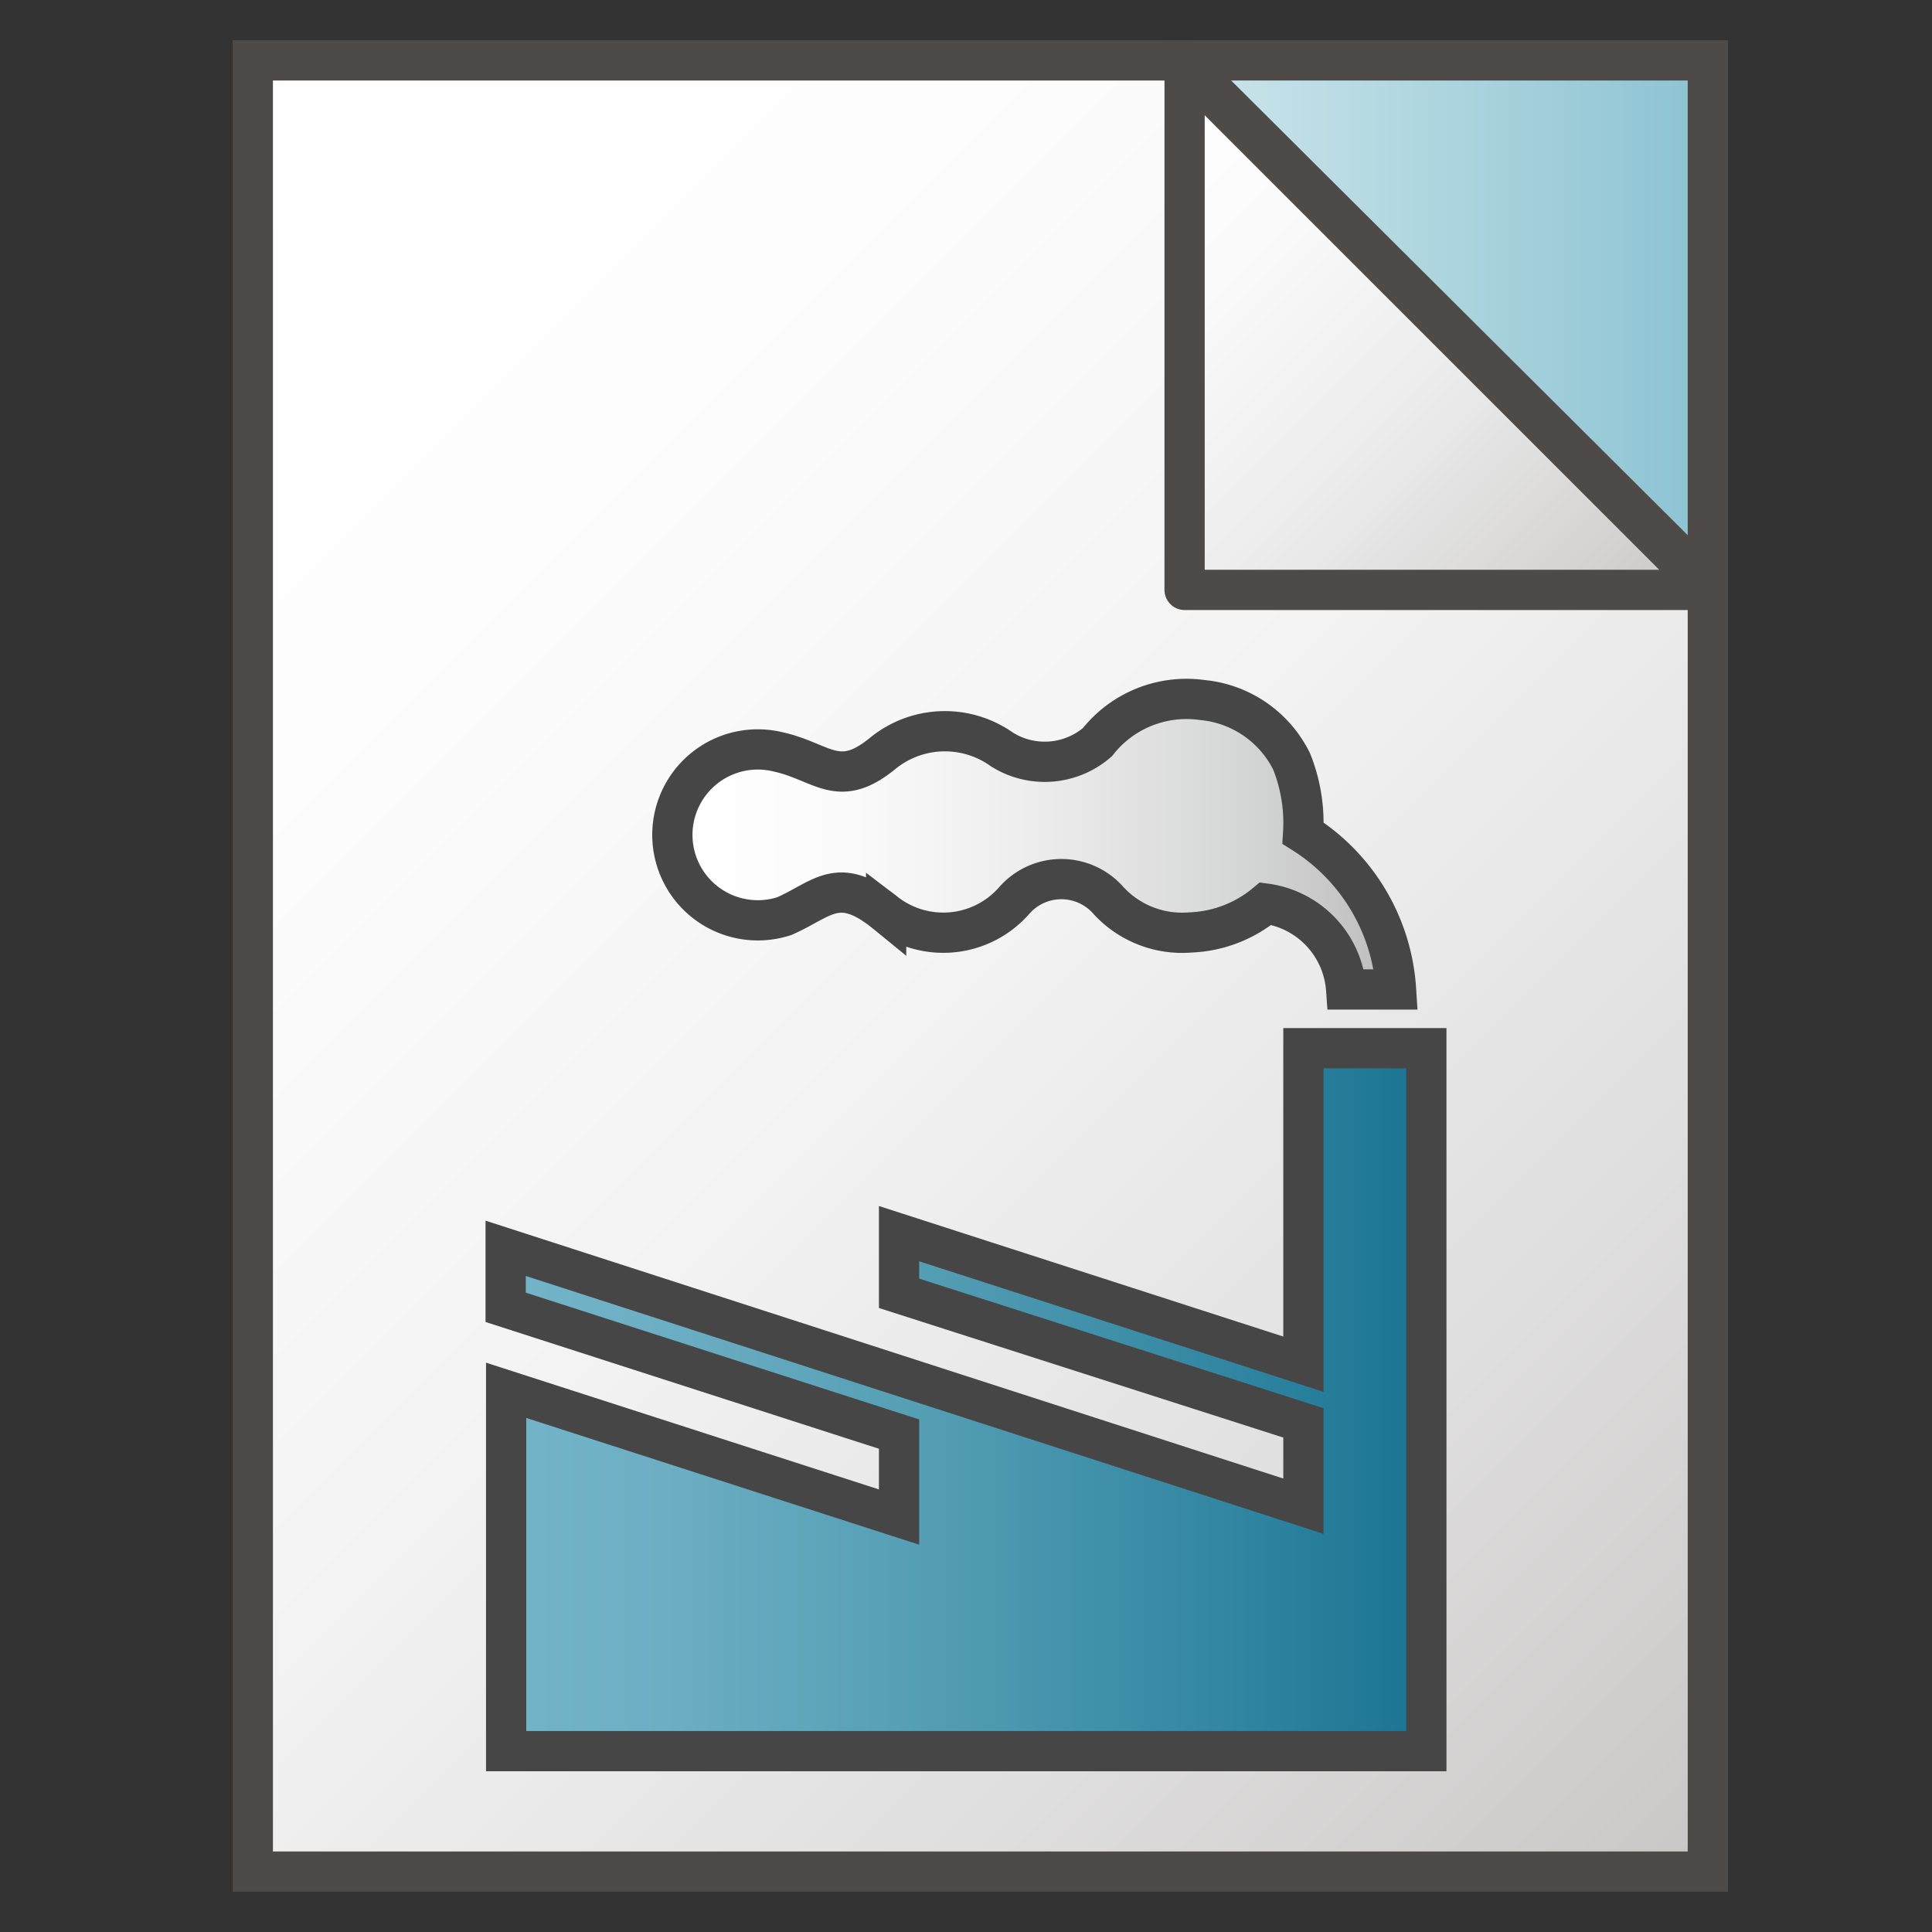 <svg id="Image" xmlns="http://www.w3.org/2000/svg" xmlns:xlink="http://www.w3.org/1999/xlink" viewBox="0 0 48 48">
  <rect x="0" y="0" width="48" height="48" fill="#333333" stroke="none"/>
  <defs>
    <linearGradient id="Siemens_-_Light_blue" data-name="Siemens - Light blue" x1="33.29" y1="109.692" x2="46.081" y2="96.9" gradientTransform="matrix(1, 0, 0, -1, 0, 108)" gradientUnits="userSpaceOnUse">
      <stop offset="0" stop-color="#cde6eb"/>
      <stop offset="1" stop-color="#8cc3d2"/>
    </linearGradient>
    <linearGradient id="Siemens_-_Light_blue-2" x1="29.431" y1="8" x2="42.431" y2="8" gradientTransform="matrix(1, 0, 0, 1, 0, 0)" xlink:href="#Siemens_-_Light_blue"/>
    <linearGradient id="linear-gradient" x1="0.818" y1="1470.962" x2="41.394" y2="1511.538" gradientTransform="translate(0 -1464)" gradientUnits="userSpaceOnUse">
      <stop offset="0" stop-color="#fff"/>
      <stop offset="0.232" stop-color="#fdfdfe"/>
      <stop offset="0.496" stop-color="#f3f3f4"/>
      <stop offset="0.775" stop-color="#dfdede"/>
      <stop offset="1" stop-color="#c9c6c5"/>
    </linearGradient>
    <linearGradient id="linear-gradient-2" x1="26.181" y1="1468.906" x2="39.181" y2="1481.906" gradientTransform="translate(0 -1464)" gradientUnits="userSpaceOnUse">
      <stop offset="0" stop-color="#fff"/>
      <stop offset="0.221" stop-color="#fbfbfc"/>
      <stop offset="0.541" stop-color="#ececec"/>
      <stop offset="0.92" stop-color="#d0cecd"/>
      <stop offset="1" stop-color="#c9c6c5"/>
    </linearGradient>
    <linearGradient id="linear-gradient-3" x1="12.563" y1="13.949" x2="35.437" y2="13.949" gradientTransform="matrix(1, 0, 0, -1, 0, 48.724)" gradientUnits="userSpaceOnUse">
      <stop offset="0" stop-color="#73b4c8"/>
      <stop offset="0.175" stop-color="#6caec3"/>
      <stop offset="0.457" stop-color="#549eb4"/>
      <stop offset="0.809" stop-color="#2f84a0"/>
      <stop offset="1" stop-color="#197492"/>
    </linearGradient>
    <linearGradient id="linear-gradient-4" x1="16.703" y1="27.754" x2="34.688" y2="27.754" gradientTransform="matrix(1, 0, 0, -1, 0, 48.724)" gradientUnits="userSpaceOnUse">
      <stop offset="0" stop-color="#fff"/>
      <stop offset="0.232" stop-color="#fbfbfb"/>
      <stop offset="0.496" stop-color="#eeeded"/>
      <stop offset="0.775" stop-color="#d6d7d7"/>
      <stop offset="1" stop-color="#bebdbe"/>
    </linearGradient>
  </defs>
  <g>
    <g>
      <g id="Layer_3" data-name="Layer 3">
        <polygon points="42.931 14.3 42.931 1.5 30.031 1.5 42.931 14.3" fill="url(#Siemens_-_Light_blue)"/>
        <rect x="29.431" y="1.5" width="13" height="13" stroke="#4e4a48" stroke-miterlimit="10" fill="url(#Siemens_-_Light_blue-2)"/>
      </g>
      <polygon points="29.377 1.5 6.281 1.5 6.281 46.5 42.431 46.5 42.431 14.5 29.377 1.5" stroke="#4e4a48" stroke-miterlimit="10" fill="url(#linear-gradient)"/>
      <polygon points="29.431 1.656 29.431 14.656 42.431 14.656 29.431 1.656" stroke="#4e4a48" stroke-linejoin="round" fill="url(#linear-gradient-2)"/>
    </g>
    <polygon points="32.383 35.351 32.383 37.421 12.563 31.014 12.563 32.48 22.337 35.63 22.337 37.691 12.575 34.542 12.575 43.507 35.437 43.507 35.437 26.042 32.383 26.042 32.383 33.893 22.337 30.65 22.337 32.132 32.383 35.351" stroke="#474647" stroke-miterlimit="10" fill="url(#linear-gradient-3)"/>
    <path d="M32.376,20.7a4.122,4.122,0,0,0-.282-1.773,2.763,2.763,0,0,0-2.223-1.535,2.816,2.816,0,0,0-2.606,1.047,2,2,0,0,1-2.374.18,2.443,2.443,0,0,0-2.95.09c-1.113.918-1.5.218-2.605-.028a2.123,2.123,0,1,0,.152,4.079c.958-.423,1.341-1.036,2.528-.067a2.341,2.341,0,0,0,3.183-.321,1.556,1.556,0,0,1,2.309-.035,2.483,2.483,0,0,0,2.07.829,3.1,3.1,0,0,0,1.867-.716,2.318,2.318,0,0,1,2,2.133h1.239A4.962,4.962,0,0,0,32.376,20.7Z" stroke="#474647" stroke-miterlimit="10" fill="url(#linear-gradient-4)"/>
  </g>
</svg>
